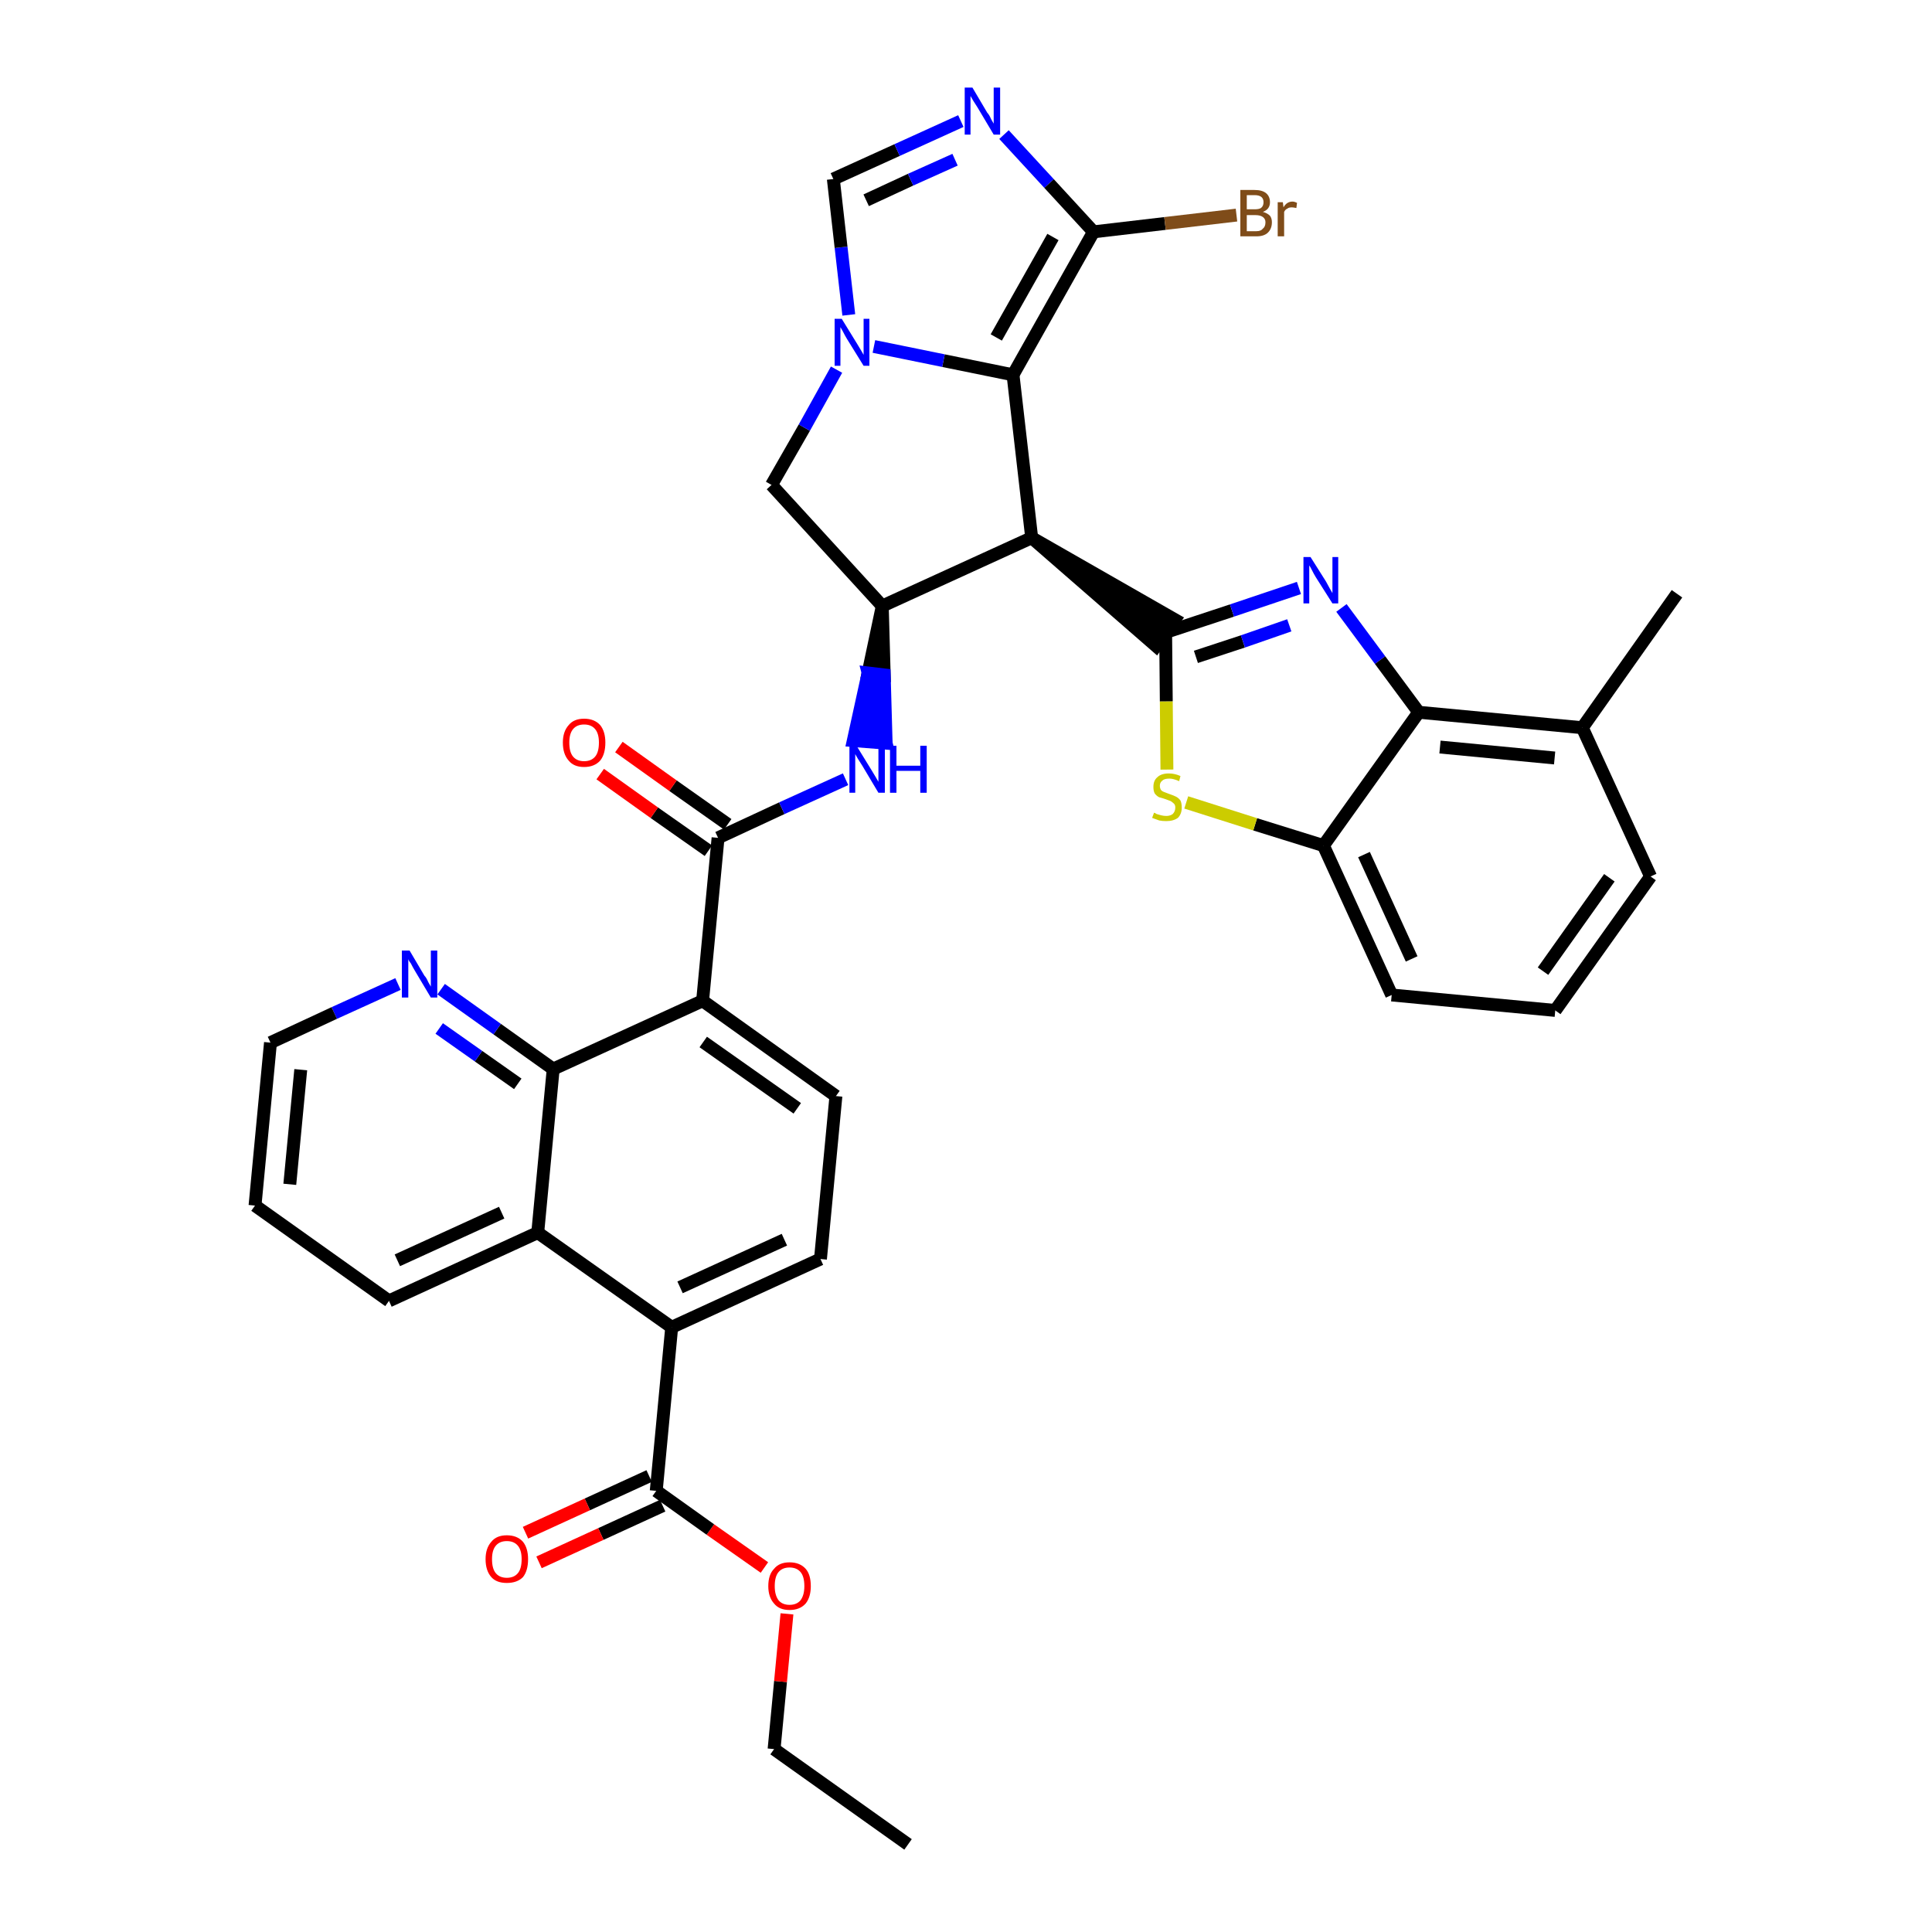 <?xml version='1.0' encoding='iso-8859-1'?>
<svg version='1.1' baseProfile='full'
              xmlns='http://www.w3.org/2000/svg'
                      xmlns:rdkit='http://www.rdkit.org/xml'
                      xmlns:xlink='http://www.w3.org/1999/xlink'
                  xml:space='preserve'
width='300px' height='300px' viewBox='0 0 300 300'>
<!-- END OF HEADER -->
<path class='bond-0 atom-0 atom-1' d='M 141.0,286.4 L 120.2,271.6' style='fill:none;fill-rule:evenodd;stroke:#000000;stroke-width:2.0px;stroke-linecap:butt;stroke-linejoin:miter;stroke-opacity:1' />
<path class='bond-1 atom-1 atom-2' d='M 120.2,271.6 L 121.2,261.1' style='fill:none;fill-rule:evenodd;stroke:#000000;stroke-width:2.0px;stroke-linecap:butt;stroke-linejoin:miter;stroke-opacity:1' />
<path class='bond-1 atom-1 atom-2' d='M 121.2,261.1 L 122.2,250.6' style='fill:none;fill-rule:evenodd;stroke:#FF0000;stroke-width:2.0px;stroke-linecap:butt;stroke-linejoin:miter;stroke-opacity:1' />
<path class='bond-2 atom-2 atom-3' d='M 118.7,243.4 L 110.3,237.5' style='fill:none;fill-rule:evenodd;stroke:#FF0000;stroke-width:2.0px;stroke-linecap:butt;stroke-linejoin:miter;stroke-opacity:1' />
<path class='bond-2 atom-2 atom-3' d='M 110.3,237.5 L 101.9,231.5' style='fill:none;fill-rule:evenodd;stroke:#000000;stroke-width:2.0px;stroke-linecap:butt;stroke-linejoin:miter;stroke-opacity:1' />
<path class='bond-3 atom-3 atom-4' d='M 100.8,229.2 L 91.2,233.6' style='fill:none;fill-rule:evenodd;stroke:#000000;stroke-width:2.0px;stroke-linecap:butt;stroke-linejoin:miter;stroke-opacity:1' />
<path class='bond-3 atom-3 atom-4' d='M 91.2,233.6 L 81.6,238.0' style='fill:none;fill-rule:evenodd;stroke:#FF0000;stroke-width:2.0px;stroke-linecap:butt;stroke-linejoin:miter;stroke-opacity:1' />
<path class='bond-3 atom-3 atom-4' d='M 102.9,233.8 L 93.3,238.2' style='fill:none;fill-rule:evenodd;stroke:#000000;stroke-width:2.0px;stroke-linecap:butt;stroke-linejoin:miter;stroke-opacity:1' />
<path class='bond-3 atom-3 atom-4' d='M 93.3,238.2 L 83.7,242.6' style='fill:none;fill-rule:evenodd;stroke:#FF0000;stroke-width:2.0px;stroke-linecap:butt;stroke-linejoin:miter;stroke-opacity:1' />
<path class='bond-4 atom-3 atom-5' d='M 101.9,231.5 L 104.3,206.1' style='fill:none;fill-rule:evenodd;stroke:#000000;stroke-width:2.0px;stroke-linecap:butt;stroke-linejoin:miter;stroke-opacity:1' />
<path class='bond-5 atom-5 atom-6' d='M 104.3,206.1 L 127.4,195.5' style='fill:none;fill-rule:evenodd;stroke:#000000;stroke-width:2.0px;stroke-linecap:butt;stroke-linejoin:miter;stroke-opacity:1' />
<path class='bond-5 atom-5 atom-6' d='M 105.6,199.9 L 121.8,192.5' style='fill:none;fill-rule:evenodd;stroke:#000000;stroke-width:2.0px;stroke-linecap:butt;stroke-linejoin:miter;stroke-opacity:1' />
<path class='bond-36 atom-36 atom-5' d='M 83.5,191.4 L 104.3,206.1' style='fill:none;fill-rule:evenodd;stroke:#000000;stroke-width:2.0px;stroke-linecap:butt;stroke-linejoin:miter;stroke-opacity:1' />
<path class='bond-6 atom-6 atom-7' d='M 127.4,195.5 L 129.8,170.2' style='fill:none;fill-rule:evenodd;stroke:#000000;stroke-width:2.0px;stroke-linecap:butt;stroke-linejoin:miter;stroke-opacity:1' />
<path class='bond-7 atom-7 atom-8' d='M 129.8,170.2 L 109.1,155.4' style='fill:none;fill-rule:evenodd;stroke:#000000;stroke-width:2.0px;stroke-linecap:butt;stroke-linejoin:miter;stroke-opacity:1' />
<path class='bond-7 atom-7 atom-8' d='M 123.8,172.1 L 109.2,161.8' style='fill:none;fill-rule:evenodd;stroke:#000000;stroke-width:2.0px;stroke-linecap:butt;stroke-linejoin:miter;stroke-opacity:1' />
<path class='bond-8 atom-8 atom-9' d='M 109.1,155.4 L 111.5,130.1' style='fill:none;fill-rule:evenodd;stroke:#000000;stroke-width:2.0px;stroke-linecap:butt;stroke-linejoin:miter;stroke-opacity:1' />
<path class='bond-30 atom-8 atom-31' d='M 109.1,155.4 L 85.9,166.0' style='fill:none;fill-rule:evenodd;stroke:#000000;stroke-width:2.0px;stroke-linecap:butt;stroke-linejoin:miter;stroke-opacity:1' />
<path class='bond-9 atom-9 atom-10' d='M 113.0,128.0 L 104.5,122.0' style='fill:none;fill-rule:evenodd;stroke:#000000;stroke-width:2.0px;stroke-linecap:butt;stroke-linejoin:miter;stroke-opacity:1' />
<path class='bond-9 atom-9 atom-10' d='M 104.5,122.0 L 96.1,116.0' style='fill:none;fill-rule:evenodd;stroke:#FF0000;stroke-width:2.0px;stroke-linecap:butt;stroke-linejoin:miter;stroke-opacity:1' />
<path class='bond-9 atom-9 atom-10' d='M 110.0,132.1 L 101.6,126.2' style='fill:none;fill-rule:evenodd;stroke:#000000;stroke-width:2.0px;stroke-linecap:butt;stroke-linejoin:miter;stroke-opacity:1' />
<path class='bond-9 atom-9 atom-10' d='M 101.6,126.2 L 93.2,120.2' style='fill:none;fill-rule:evenodd;stroke:#FF0000;stroke-width:2.0px;stroke-linecap:butt;stroke-linejoin:miter;stroke-opacity:1' />
<path class='bond-10 atom-9 atom-11' d='M 111.5,130.1 L 121.4,125.5' style='fill:none;fill-rule:evenodd;stroke:#000000;stroke-width:2.0px;stroke-linecap:butt;stroke-linejoin:miter;stroke-opacity:1' />
<path class='bond-10 atom-9 atom-11' d='M 121.4,125.5 L 131.3,121.0' style='fill:none;fill-rule:evenodd;stroke:#0000FF;stroke-width:2.0px;stroke-linecap:butt;stroke-linejoin:miter;stroke-opacity:1' />
<path class='bond-11 atom-12 atom-11' d='M 137.0,94.1 L 134.8,104.5 L 137.3,104.8 Z' style='fill:#000000;fill-rule:evenodd;fill-opacity:1;stroke:#000000;stroke-width:2.0px;stroke-linecap:butt;stroke-linejoin:miter;stroke-opacity:1;' />
<path class='bond-11 atom-12 atom-11' d='M 134.8,104.5 L 137.6,115.4 L 132.5,115.0 Z' style='fill:#0000FF;fill-rule:evenodd;fill-opacity:1;stroke:#0000FF;stroke-width:2.0px;stroke-linecap:butt;stroke-linejoin:miter;stroke-opacity:1;' />
<path class='bond-11 atom-12 atom-11' d='M 134.8,104.5 L 137.3,104.8 L 137.6,115.4 Z' style='fill:#0000FF;fill-rule:evenodd;fill-opacity:1;stroke:#0000FF;stroke-width:2.0px;stroke-linecap:butt;stroke-linejoin:miter;stroke-opacity:1;' />
<path class='bond-12 atom-12 atom-13' d='M 137.0,94.1 L 119.8,75.3' style='fill:none;fill-rule:evenodd;stroke:#000000;stroke-width:2.0px;stroke-linecap:butt;stroke-linejoin:miter;stroke-opacity:1' />
<path class='bond-37 atom-20 atom-12' d='M 160.2,83.5 L 137.0,94.1' style='fill:none;fill-rule:evenodd;stroke:#000000;stroke-width:2.0px;stroke-linecap:butt;stroke-linejoin:miter;stroke-opacity:1' />
<path class='bond-13 atom-13 atom-14' d='M 119.8,75.3 L 124.9,66.4' style='fill:none;fill-rule:evenodd;stroke:#000000;stroke-width:2.0px;stroke-linecap:butt;stroke-linejoin:miter;stroke-opacity:1' />
<path class='bond-13 atom-13 atom-14' d='M 124.9,66.4 L 129.9,57.4' style='fill:none;fill-rule:evenodd;stroke:#0000FF;stroke-width:2.0px;stroke-linecap:butt;stroke-linejoin:miter;stroke-opacity:1' />
<path class='bond-14 atom-14 atom-15' d='M 131.8,48.9 L 130.6,38.4' style='fill:none;fill-rule:evenodd;stroke:#0000FF;stroke-width:2.0px;stroke-linecap:butt;stroke-linejoin:miter;stroke-opacity:1' />
<path class='bond-14 atom-14 atom-15' d='M 130.6,38.4 L 129.4,27.8' style='fill:none;fill-rule:evenodd;stroke:#000000;stroke-width:2.0px;stroke-linecap:butt;stroke-linejoin:miter;stroke-opacity:1' />
<path class='bond-40 atom-19 atom-14' d='M 157.3,58.2 L 146.5,56.0' style='fill:none;fill-rule:evenodd;stroke:#000000;stroke-width:2.0px;stroke-linecap:butt;stroke-linejoin:miter;stroke-opacity:1' />
<path class='bond-40 atom-19 atom-14' d='M 146.5,56.0 L 135.7,53.8' style='fill:none;fill-rule:evenodd;stroke:#0000FF;stroke-width:2.0px;stroke-linecap:butt;stroke-linejoin:miter;stroke-opacity:1' />
<path class='bond-15 atom-15 atom-16' d='M 129.4,27.8 L 139.3,23.3' style='fill:none;fill-rule:evenodd;stroke:#000000;stroke-width:2.0px;stroke-linecap:butt;stroke-linejoin:miter;stroke-opacity:1' />
<path class='bond-15 atom-15 atom-16' d='M 139.3,23.3 L 149.2,18.8' style='fill:none;fill-rule:evenodd;stroke:#0000FF;stroke-width:2.0px;stroke-linecap:butt;stroke-linejoin:miter;stroke-opacity:1' />
<path class='bond-15 atom-15 atom-16' d='M 134.5,31.1 L 141.4,27.9' style='fill:none;fill-rule:evenodd;stroke:#000000;stroke-width:2.0px;stroke-linecap:butt;stroke-linejoin:miter;stroke-opacity:1' />
<path class='bond-15 atom-15 atom-16' d='M 141.4,27.9 L 148.3,24.8' style='fill:none;fill-rule:evenodd;stroke:#0000FF;stroke-width:2.0px;stroke-linecap:butt;stroke-linejoin:miter;stroke-opacity:1' />
<path class='bond-16 atom-16 atom-17' d='M 155.9,20.9 L 162.9,28.5' style='fill:none;fill-rule:evenodd;stroke:#0000FF;stroke-width:2.0px;stroke-linecap:butt;stroke-linejoin:miter;stroke-opacity:1' />
<path class='bond-16 atom-16 atom-17' d='M 162.9,28.5 L 169.8,36.0' style='fill:none;fill-rule:evenodd;stroke:#000000;stroke-width:2.0px;stroke-linecap:butt;stroke-linejoin:miter;stroke-opacity:1' />
<path class='bond-17 atom-17 atom-18' d='M 169.8,36.0 L 180.9,34.7' style='fill:none;fill-rule:evenodd;stroke:#000000;stroke-width:2.0px;stroke-linecap:butt;stroke-linejoin:miter;stroke-opacity:1' />
<path class='bond-17 atom-17 atom-18' d='M 180.9,34.7 L 192.0,33.4' style='fill:none;fill-rule:evenodd;stroke:#7F4C19;stroke-width:2.0px;stroke-linecap:butt;stroke-linejoin:miter;stroke-opacity:1' />
<path class='bond-18 atom-17 atom-19' d='M 169.8,36.0 L 157.3,58.2' style='fill:none;fill-rule:evenodd;stroke:#000000;stroke-width:2.0px;stroke-linecap:butt;stroke-linejoin:miter;stroke-opacity:1' />
<path class='bond-18 atom-17 atom-19' d='M 163.5,36.8 L 154.7,52.4' style='fill:none;fill-rule:evenodd;stroke:#000000;stroke-width:2.0px;stroke-linecap:butt;stroke-linejoin:miter;stroke-opacity:1' />
<path class='bond-19 atom-19 atom-20' d='M 157.3,58.2 L 160.2,83.5' style='fill:none;fill-rule:evenodd;stroke:#000000;stroke-width:2.0px;stroke-linecap:butt;stroke-linejoin:miter;stroke-opacity:1' />
<path class='bond-20 atom-20 atom-21' d='M 160.2,83.5 L 179.5,100.3 L 182.4,96.2 Z' style='fill:#000000;fill-rule:evenodd;fill-opacity:1;stroke:#000000;stroke-width:2.0px;stroke-linecap:butt;stroke-linejoin:miter;stroke-opacity:1;' />
<path class='bond-21 atom-21 atom-22' d='M 181.0,98.2 L 191.3,94.8' style='fill:none;fill-rule:evenodd;stroke:#000000;stroke-width:2.0px;stroke-linecap:butt;stroke-linejoin:miter;stroke-opacity:1' />
<path class='bond-21 atom-21 atom-22' d='M 191.3,94.8 L 201.7,91.3' style='fill:none;fill-rule:evenodd;stroke:#0000FF;stroke-width:2.0px;stroke-linecap:butt;stroke-linejoin:miter;stroke-opacity:1' />
<path class='bond-21 atom-21 atom-22' d='M 185.7,102.0 L 193.0,99.6' style='fill:none;fill-rule:evenodd;stroke:#000000;stroke-width:2.0px;stroke-linecap:butt;stroke-linejoin:miter;stroke-opacity:1' />
<path class='bond-21 atom-21 atom-22' d='M 193.0,99.6 L 200.2,97.1' style='fill:none;fill-rule:evenodd;stroke:#0000FF;stroke-width:2.0px;stroke-linecap:butt;stroke-linejoin:miter;stroke-opacity:1' />
<path class='bond-38 atom-30 atom-21' d='M 181.2,119.5 L 181.1,108.9' style='fill:none;fill-rule:evenodd;stroke:#CCCC00;stroke-width:2.0px;stroke-linecap:butt;stroke-linejoin:miter;stroke-opacity:1' />
<path class='bond-38 atom-30 atom-21' d='M 181.1,108.9 L 181.0,98.2' style='fill:none;fill-rule:evenodd;stroke:#000000;stroke-width:2.0px;stroke-linecap:butt;stroke-linejoin:miter;stroke-opacity:1' />
<path class='bond-22 atom-22 atom-23' d='M 208.3,94.4 L 214.3,102.5' style='fill:none;fill-rule:evenodd;stroke:#0000FF;stroke-width:2.0px;stroke-linecap:butt;stroke-linejoin:miter;stroke-opacity:1' />
<path class='bond-22 atom-22 atom-23' d='M 214.3,102.5 L 220.3,110.6' style='fill:none;fill-rule:evenodd;stroke:#000000;stroke-width:2.0px;stroke-linecap:butt;stroke-linejoin:miter;stroke-opacity:1' />
<path class='bond-23 atom-23 atom-24' d='M 220.3,110.6 L 245.7,113.0' style='fill:none;fill-rule:evenodd;stroke:#000000;stroke-width:2.0px;stroke-linecap:butt;stroke-linejoin:miter;stroke-opacity:1' />
<path class='bond-23 atom-23 atom-24' d='M 223.6,116.0 L 241.4,117.7' style='fill:none;fill-rule:evenodd;stroke:#000000;stroke-width:2.0px;stroke-linecap:butt;stroke-linejoin:miter;stroke-opacity:1' />
<path class='bond-41 atom-29 atom-23' d='M 205.5,131.3 L 220.3,110.6' style='fill:none;fill-rule:evenodd;stroke:#000000;stroke-width:2.0px;stroke-linecap:butt;stroke-linejoin:miter;stroke-opacity:1' />
<path class='bond-24 atom-24 atom-25' d='M 245.7,113.0 L 260.4,92.2' style='fill:none;fill-rule:evenodd;stroke:#000000;stroke-width:2.0px;stroke-linecap:butt;stroke-linejoin:miter;stroke-opacity:1' />
<path class='bond-25 atom-24 atom-26' d='M 245.7,113.0 L 256.3,136.1' style='fill:none;fill-rule:evenodd;stroke:#000000;stroke-width:2.0px;stroke-linecap:butt;stroke-linejoin:miter;stroke-opacity:1' />
<path class='bond-26 atom-26 atom-27' d='M 256.3,136.1 L 241.5,156.9' style='fill:none;fill-rule:evenodd;stroke:#000000;stroke-width:2.0px;stroke-linecap:butt;stroke-linejoin:miter;stroke-opacity:1' />
<path class='bond-26 atom-26 atom-27' d='M 249.9,136.3 L 239.6,150.8' style='fill:none;fill-rule:evenodd;stroke:#000000;stroke-width:2.0px;stroke-linecap:butt;stroke-linejoin:miter;stroke-opacity:1' />
<path class='bond-27 atom-27 atom-28' d='M 241.5,156.9 L 216.1,154.5' style='fill:none;fill-rule:evenodd;stroke:#000000;stroke-width:2.0px;stroke-linecap:butt;stroke-linejoin:miter;stroke-opacity:1' />
<path class='bond-28 atom-28 atom-29' d='M 216.1,154.5 L 205.5,131.3' style='fill:none;fill-rule:evenodd;stroke:#000000;stroke-width:2.0px;stroke-linecap:butt;stroke-linejoin:miter;stroke-opacity:1' />
<path class='bond-28 atom-28 atom-29' d='M 219.2,148.9 L 211.8,132.7' style='fill:none;fill-rule:evenodd;stroke:#000000;stroke-width:2.0px;stroke-linecap:butt;stroke-linejoin:miter;stroke-opacity:1' />
<path class='bond-29 atom-29 atom-30' d='M 205.5,131.3 L 194.9,128.0' style='fill:none;fill-rule:evenodd;stroke:#000000;stroke-width:2.0px;stroke-linecap:butt;stroke-linejoin:miter;stroke-opacity:1' />
<path class='bond-29 atom-29 atom-30' d='M 194.9,128.0 L 184.2,124.6' style='fill:none;fill-rule:evenodd;stroke:#CCCC00;stroke-width:2.0px;stroke-linecap:butt;stroke-linejoin:miter;stroke-opacity:1' />
<path class='bond-31 atom-31 atom-32' d='M 85.9,166.0 L 77.2,159.8' style='fill:none;fill-rule:evenodd;stroke:#000000;stroke-width:2.0px;stroke-linecap:butt;stroke-linejoin:miter;stroke-opacity:1' />
<path class='bond-31 atom-31 atom-32' d='M 77.2,159.8 L 68.5,153.6' style='fill:none;fill-rule:evenodd;stroke:#0000FF;stroke-width:2.0px;stroke-linecap:butt;stroke-linejoin:miter;stroke-opacity:1' />
<path class='bond-31 atom-31 atom-32' d='M 80.4,168.3 L 74.3,164.0' style='fill:none;fill-rule:evenodd;stroke:#000000;stroke-width:2.0px;stroke-linecap:butt;stroke-linejoin:miter;stroke-opacity:1' />
<path class='bond-31 atom-31 atom-32' d='M 74.3,164.0 L 68.2,159.7' style='fill:none;fill-rule:evenodd;stroke:#0000FF;stroke-width:2.0px;stroke-linecap:butt;stroke-linejoin:miter;stroke-opacity:1' />
<path class='bond-39 atom-36 atom-31' d='M 83.5,191.4 L 85.9,166.0' style='fill:none;fill-rule:evenodd;stroke:#000000;stroke-width:2.0px;stroke-linecap:butt;stroke-linejoin:miter;stroke-opacity:1' />
<path class='bond-32 atom-32 atom-33' d='M 61.8,152.8 L 51.9,157.3' style='fill:none;fill-rule:evenodd;stroke:#0000FF;stroke-width:2.0px;stroke-linecap:butt;stroke-linejoin:miter;stroke-opacity:1' />
<path class='bond-32 atom-32 atom-33' d='M 51.9,157.3 L 42.0,161.9' style='fill:none;fill-rule:evenodd;stroke:#000000;stroke-width:2.0px;stroke-linecap:butt;stroke-linejoin:miter;stroke-opacity:1' />
<path class='bond-33 atom-33 atom-34' d='M 42.0,161.9 L 39.6,187.2' style='fill:none;fill-rule:evenodd;stroke:#000000;stroke-width:2.0px;stroke-linecap:butt;stroke-linejoin:miter;stroke-opacity:1' />
<path class='bond-33 atom-33 atom-34' d='M 46.7,166.1 L 45.0,183.9' style='fill:none;fill-rule:evenodd;stroke:#000000;stroke-width:2.0px;stroke-linecap:butt;stroke-linejoin:miter;stroke-opacity:1' />
<path class='bond-34 atom-34 atom-35' d='M 39.6,187.2 L 60.4,202.0' style='fill:none;fill-rule:evenodd;stroke:#000000;stroke-width:2.0px;stroke-linecap:butt;stroke-linejoin:miter;stroke-opacity:1' />
<path class='bond-35 atom-35 atom-36' d='M 60.4,202.0 L 83.5,191.4' style='fill:none;fill-rule:evenodd;stroke:#000000;stroke-width:2.0px;stroke-linecap:butt;stroke-linejoin:miter;stroke-opacity:1' />
<path class='bond-35 atom-35 atom-36' d='M 61.7,195.7 L 77.9,188.3' style='fill:none;fill-rule:evenodd;stroke:#000000;stroke-width:2.0px;stroke-linecap:butt;stroke-linejoin:miter;stroke-opacity:1' />
<path  class='atom-2' d='M 119.3 246.3
Q 119.3 244.5, 120.2 243.6
Q 121.0 242.6, 122.6 242.6
Q 124.2 242.6, 125.1 243.6
Q 125.9 244.5, 125.9 246.3
Q 125.9 248.0, 125.1 249.0
Q 124.2 250.0, 122.6 250.0
Q 121.0 250.0, 120.2 249.0
Q 119.3 248.0, 119.3 246.3
M 122.6 249.2
Q 123.7 249.2, 124.3 248.5
Q 124.9 247.7, 124.9 246.3
Q 124.9 244.8, 124.3 244.1
Q 123.7 243.4, 122.6 243.4
Q 121.5 243.4, 120.9 244.1
Q 120.3 244.8, 120.3 246.3
Q 120.3 247.7, 120.9 248.5
Q 121.5 249.2, 122.6 249.2
' fill='#FF0000'/>
<path  class='atom-4' d='M 75.4 242.1
Q 75.4 240.4, 76.3 239.4
Q 77.1 238.4, 78.7 238.4
Q 80.3 238.4, 81.2 239.4
Q 82.0 240.4, 82.0 242.1
Q 82.0 243.9, 81.2 244.9
Q 80.3 245.8, 78.7 245.8
Q 77.1 245.8, 76.3 244.9
Q 75.4 243.9, 75.4 242.1
M 78.7 245.0
Q 79.8 245.0, 80.4 244.3
Q 81.0 243.6, 81.0 242.1
Q 81.0 240.7, 80.4 240.0
Q 79.8 239.3, 78.7 239.3
Q 77.6 239.3, 77.0 240.0
Q 76.4 240.7, 76.4 242.1
Q 76.4 243.6, 77.0 244.3
Q 77.6 245.0, 78.7 245.0
' fill='#FF0000'/>
<path  class='atom-10' d='M 87.4 115.3
Q 87.4 113.6, 88.3 112.6
Q 89.1 111.6, 90.7 111.6
Q 92.3 111.6, 93.2 112.6
Q 94.0 113.6, 94.0 115.3
Q 94.0 117.1, 93.2 118.1
Q 92.3 119.1, 90.7 119.1
Q 89.1 119.1, 88.3 118.1
Q 87.4 117.1, 87.4 115.3
M 90.7 118.2
Q 91.8 118.2, 92.4 117.5
Q 93.0 116.8, 93.0 115.3
Q 93.0 113.9, 92.4 113.2
Q 91.8 112.5, 90.7 112.5
Q 89.6 112.5, 89.0 113.2
Q 88.4 113.9, 88.4 115.3
Q 88.4 116.8, 89.0 117.5
Q 89.6 118.2, 90.7 118.2
' fill='#FF0000'/>
<path  class='atom-11' d='M 133.0 115.8
L 135.4 119.7
Q 135.6 120.0, 136.0 120.7
Q 136.4 121.4, 136.4 121.4
L 136.4 115.8
L 137.4 115.8
L 137.4 123.1
L 136.4 123.1
L 133.9 118.9
Q 133.6 118.4, 133.2 117.8
Q 132.9 117.3, 132.8 117.1
L 132.8 123.1
L 131.9 123.1
L 131.9 115.8
L 133.0 115.8
' fill='#0000FF'/>
<path  class='atom-11' d='M 138.2 115.8
L 139.2 115.8
L 139.2 118.9
L 142.9 118.9
L 142.9 115.8
L 143.9 115.8
L 143.9 123.1
L 142.9 123.1
L 142.9 119.7
L 139.2 119.7
L 139.2 123.1
L 138.2 123.1
L 138.2 115.8
' fill='#0000FF'/>
<path  class='atom-14' d='M 130.7 49.5
L 133.1 53.4
Q 133.3 53.7, 133.7 54.4
Q 134.1 55.1, 134.1 55.1
L 134.1 49.5
L 135.0 49.5
L 135.0 56.8
L 134.1 56.8
L 131.5 52.6
Q 131.2 52.1, 130.9 51.5
Q 130.6 51.0, 130.5 50.8
L 130.5 56.8
L 129.6 56.8
L 129.6 49.5
L 130.7 49.5
' fill='#0000FF'/>
<path  class='atom-16' d='M 151.0 13.6
L 153.3 17.5
Q 153.6 17.8, 153.9 18.5
Q 154.3 19.2, 154.3 19.2
L 154.3 13.6
L 155.3 13.6
L 155.3 20.9
L 154.3 20.9
L 151.8 16.7
Q 151.5 16.2, 151.1 15.6
Q 150.8 15.1, 150.7 14.9
L 150.7 20.9
L 149.8 20.9
L 149.8 13.6
L 151.0 13.6
' fill='#0000FF'/>
<path  class='atom-18' d='M 196.1 32.9
Q 196.8 33.1, 197.2 33.5
Q 197.5 33.9, 197.5 34.5
Q 197.5 35.5, 196.9 36.1
Q 196.3 36.7, 195.1 36.7
L 192.6 36.7
L 192.6 29.5
L 194.8 29.5
Q 196.0 29.5, 196.6 30.0
Q 197.2 30.5, 197.2 31.4
Q 197.2 32.5, 196.1 32.9
M 193.6 30.3
L 193.6 32.5
L 194.8 32.5
Q 195.5 32.5, 195.8 32.3
Q 196.2 32.0, 196.2 31.4
Q 196.2 30.3, 194.8 30.3
L 193.6 30.3
M 195.1 35.9
Q 195.8 35.9, 196.1 35.5
Q 196.5 35.2, 196.5 34.5
Q 196.5 34.0, 196.1 33.7
Q 195.7 33.4, 194.9 33.4
L 193.6 33.4
L 193.6 35.9
L 195.1 35.9
' fill='#7F4C19'/>
<path  class='atom-18' d='M 199.2 31.4
L 199.3 32.2
Q 199.8 31.3, 200.7 31.3
Q 201.0 31.3, 201.4 31.5
L 201.3 32.3
Q 200.8 32.2, 200.6 32.2
Q 200.1 32.2, 199.9 32.4
Q 199.6 32.5, 199.4 32.9
L 199.4 36.7
L 198.4 36.7
L 198.4 31.4
L 199.2 31.4
' fill='#7F4C19'/>
<path  class='atom-22' d='M 203.5 86.5
L 205.9 90.3
Q 206.1 90.7, 206.5 91.4
Q 206.9 92.1, 206.9 92.1
L 206.9 86.5
L 207.8 86.5
L 207.8 93.7
L 206.9 93.7
L 204.3 89.6
Q 204.0 89.1, 203.7 88.5
Q 203.4 87.9, 203.3 87.8
L 203.3 93.7
L 202.4 93.7
L 202.4 86.5
L 203.5 86.5
' fill='#0000FF'/>
<path  class='atom-30' d='M 179.2 126.2
Q 179.3 126.2, 179.6 126.4
Q 179.9 126.5, 180.3 126.6
Q 180.7 126.7, 181.1 126.7
Q 181.7 126.7, 182.1 126.4
Q 182.5 126.0, 182.5 125.4
Q 182.5 125.0, 182.3 124.8
Q 182.1 124.6, 181.8 124.4
Q 181.5 124.3, 181.0 124.1
Q 180.4 123.9, 180.0 123.8
Q 179.6 123.6, 179.3 123.2
Q 179.1 122.8, 179.1 122.2
Q 179.1 121.2, 179.7 120.7
Q 180.3 120.1, 181.5 120.1
Q 182.4 120.1, 183.3 120.5
L 183.1 121.3
Q 182.2 120.9, 181.6 120.9
Q 180.8 120.9, 180.5 121.2
Q 180.1 121.5, 180.1 122.0
Q 180.1 122.4, 180.3 122.7
Q 180.5 122.9, 180.8 123.0
Q 181.1 123.1, 181.6 123.3
Q 182.2 123.5, 182.6 123.7
Q 183.0 123.9, 183.3 124.3
Q 183.5 124.7, 183.5 125.4
Q 183.5 126.4, 182.9 127.0
Q 182.2 127.5, 181.1 127.5
Q 180.5 127.5, 180.0 127.4
Q 179.5 127.2, 178.9 127.0
L 179.2 126.2
' fill='#CCCC00'/>
<path  class='atom-32' d='M 63.6 147.6
L 65.9 151.5
Q 66.2 151.8, 66.5 152.5
Q 66.9 153.2, 66.9 153.2
L 66.9 147.6
L 67.9 147.6
L 67.9 154.9
L 66.9 154.9
L 64.4 150.7
Q 64.1 150.2, 63.8 149.6
Q 63.4 149.1, 63.4 148.9
L 63.4 154.9
L 62.4 154.9
L 62.4 147.6
L 63.6 147.6
' fill='#0000FF'/>
</svg>
